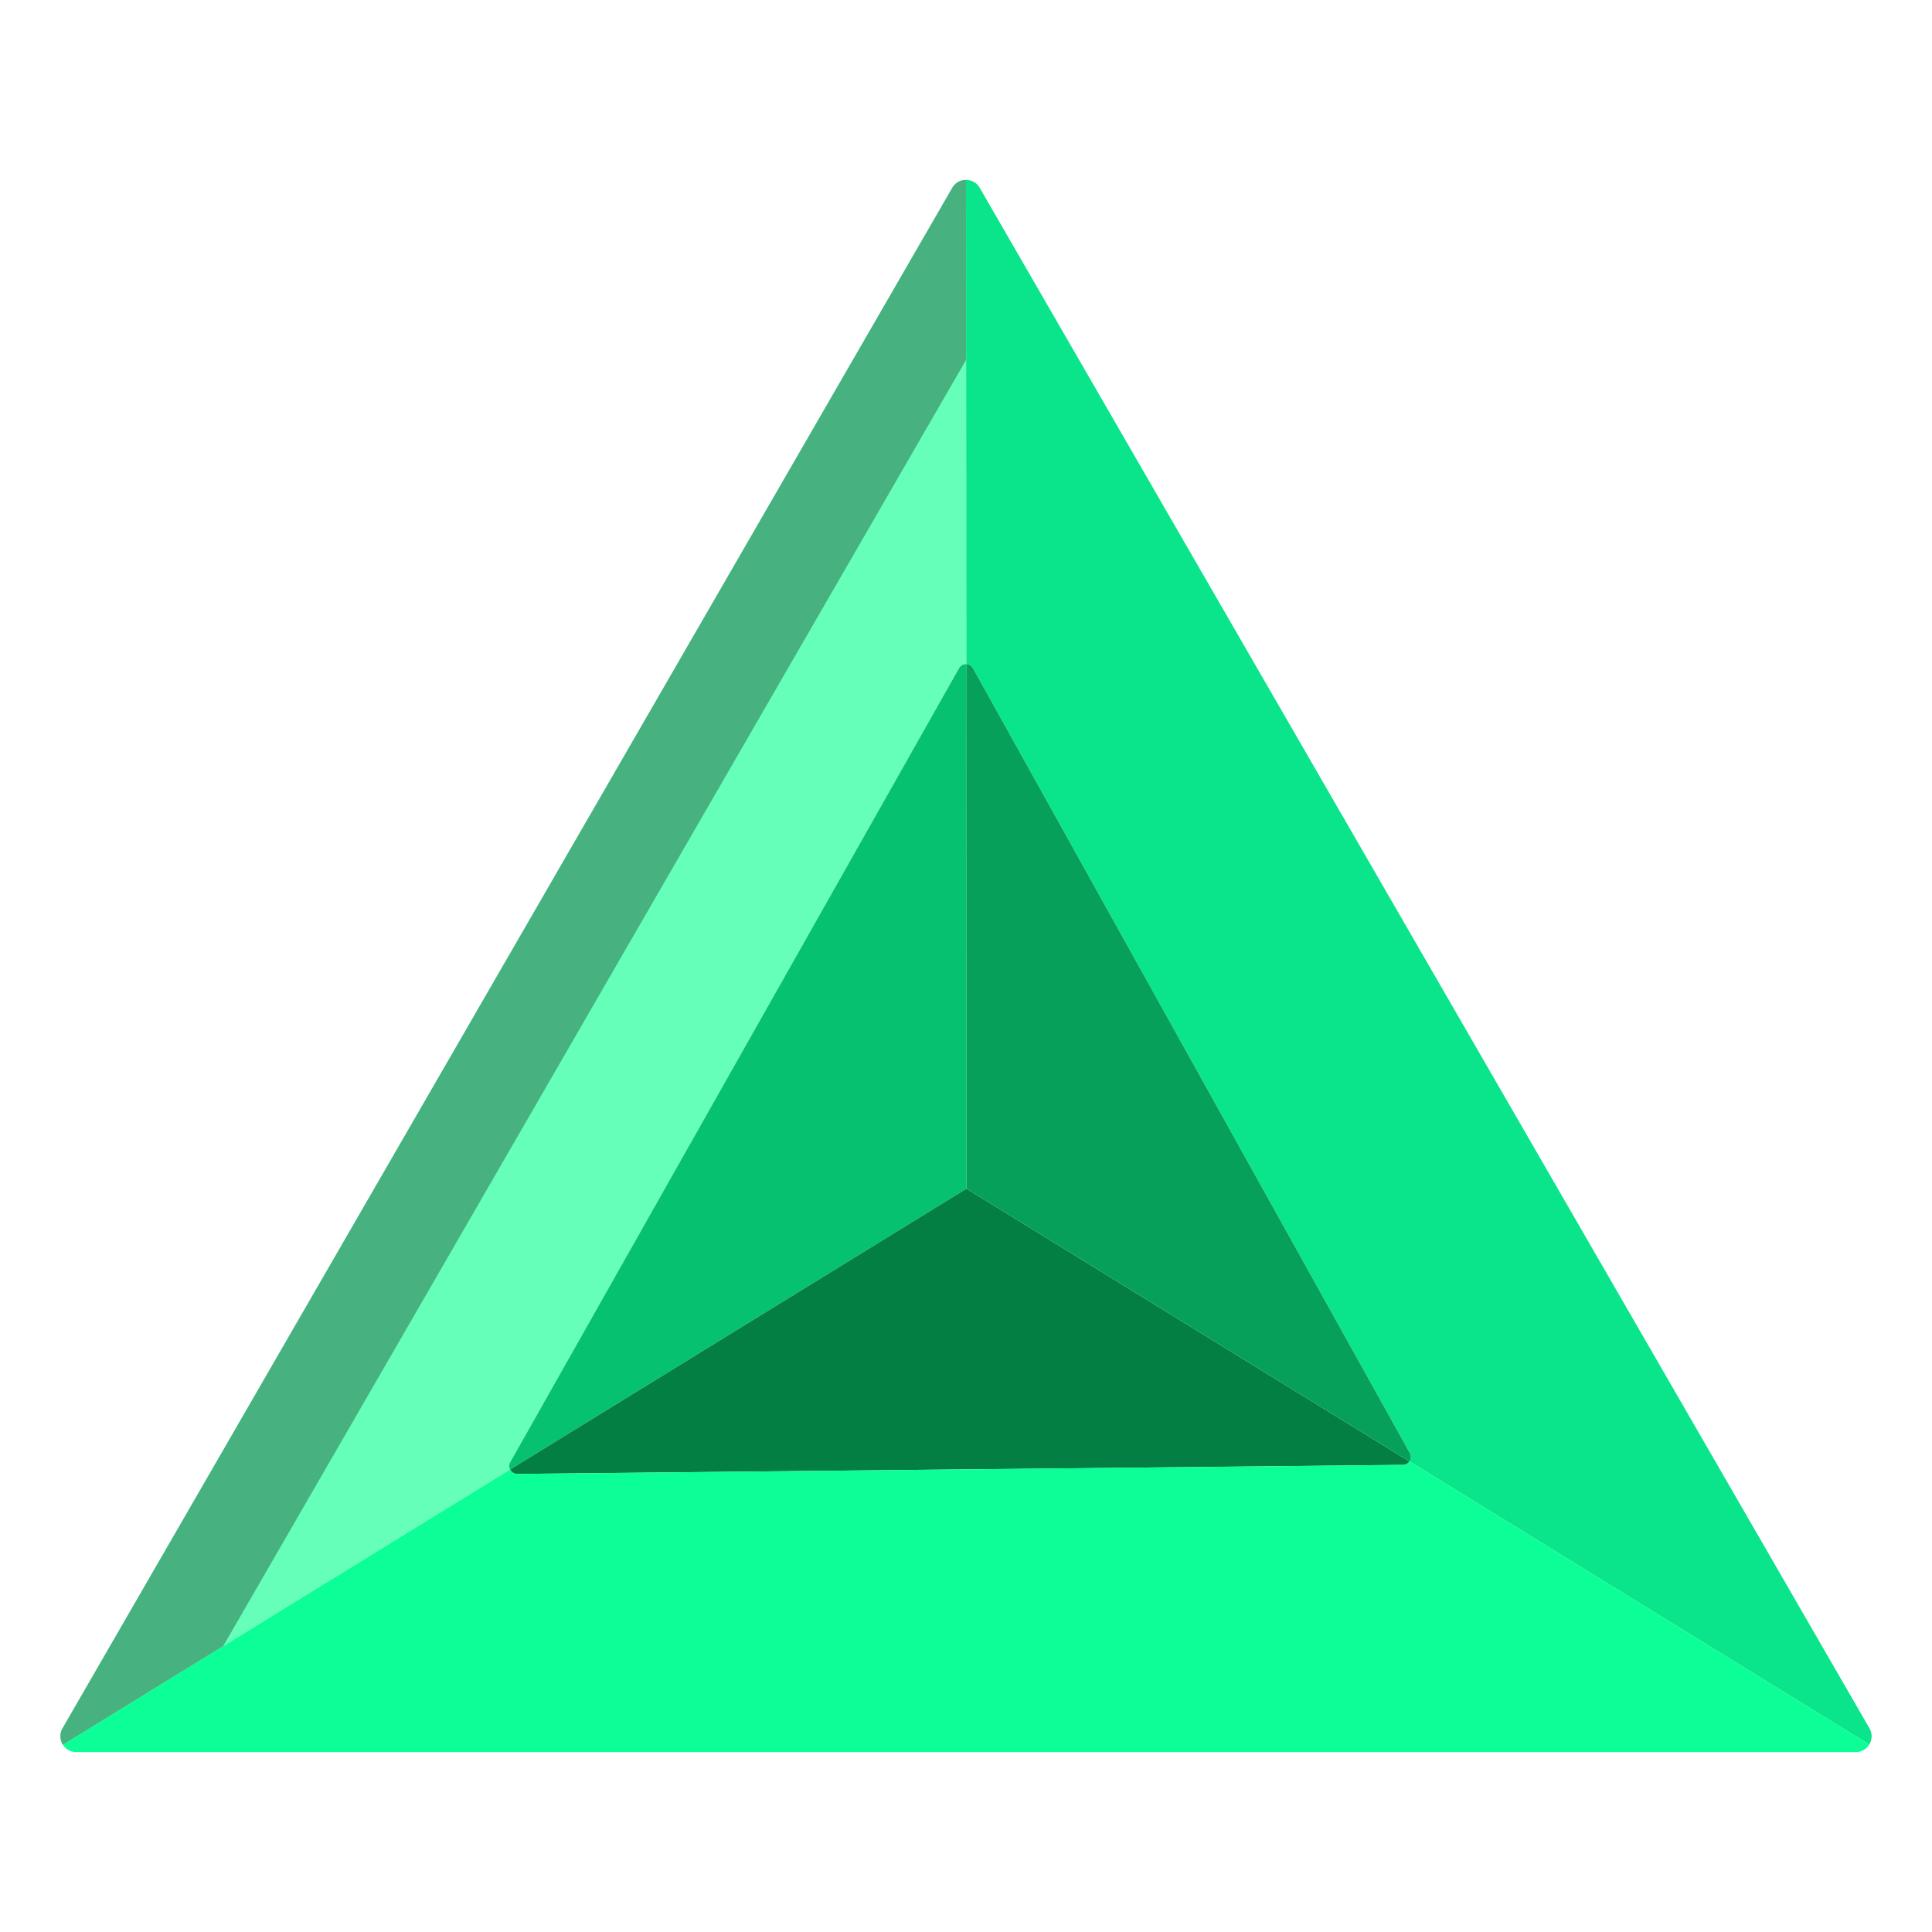 <svg xmlns="http://www.w3.org/2000/svg"  viewBox="0 0 512 512" width="128px" height="128px"><path fill="#0ae58b" d="M495.43,458.02a4.161,4.161,0,0,1-.07,4.31L373.52,387.3a2.079,2.079,0,0,0,.1-2.24L257.82,177.04a2.077,2.077,0,0,0-1.76-1.05L256,47.68a4.161,4.161,0,0,1,3.64,2.1Z"/><path fill="#66ffb9" d="M135.17,389.44,16.67,462.38a4.139,4.139,0,0,1-.1-4.36L252.36,49.78a4.161,4.161,0,0,1,3.64-2.1l.06,128.31a2.087,2.087,0,0,0-1.88,1.05L135.23,387.46A2.11,2.11,0,0,0,135.17,389.44Z"/><path fill="#06c170" d="M256.06,175.99l.06,139.03a.076.076,0,0,0-.04.01L135.17,389.44a2.11,2.11,0,0,1,.06-1.98L254.18,177.04A2.087,2.087,0,0,1,256.06,175.99Z"/><path fill="#037f44" d="M256.16,315.03,373.52,387.3a2.048,2.048,0,0,1-1.72.91l-234.75,2.4a2.106,2.106,0,0,1-1.88-1.17l120.91-74.41a.076.076,0,0,1,.04-.01C256.14,315.02,256.15,315.02,256.16,315.03Z"/><path fill="#0bff96" d="M373.52,387.3l121.84,75.03a4.131,4.131,0,0,1-3.57,1.99H20.21a4.142,4.142,0,0,1-3.54-1.94l118.5-72.94a2.106,2.106,0,0,0,1.88,1.17l234.75-2.4A2.048,2.048,0,0,0,373.52,387.3Z"/><path fill="#07a05a" d="M373.62,385.06a2.079,2.079,0,0,1-.1,2.24L256.16,315.03c-.01-.01-.02-.01-.04-.01l-.06-139.03a2.077,2.077,0,0,1,1.76,1.05Z"/><path fill="#47b27f" d="M256.022,95.38,256,47.68a4.161,4.161,0,0,0-3.64,2.1L16.57,458.02a4.139,4.139,0,0,0,.1,4.36l42.486-26.151Z"/></svg>